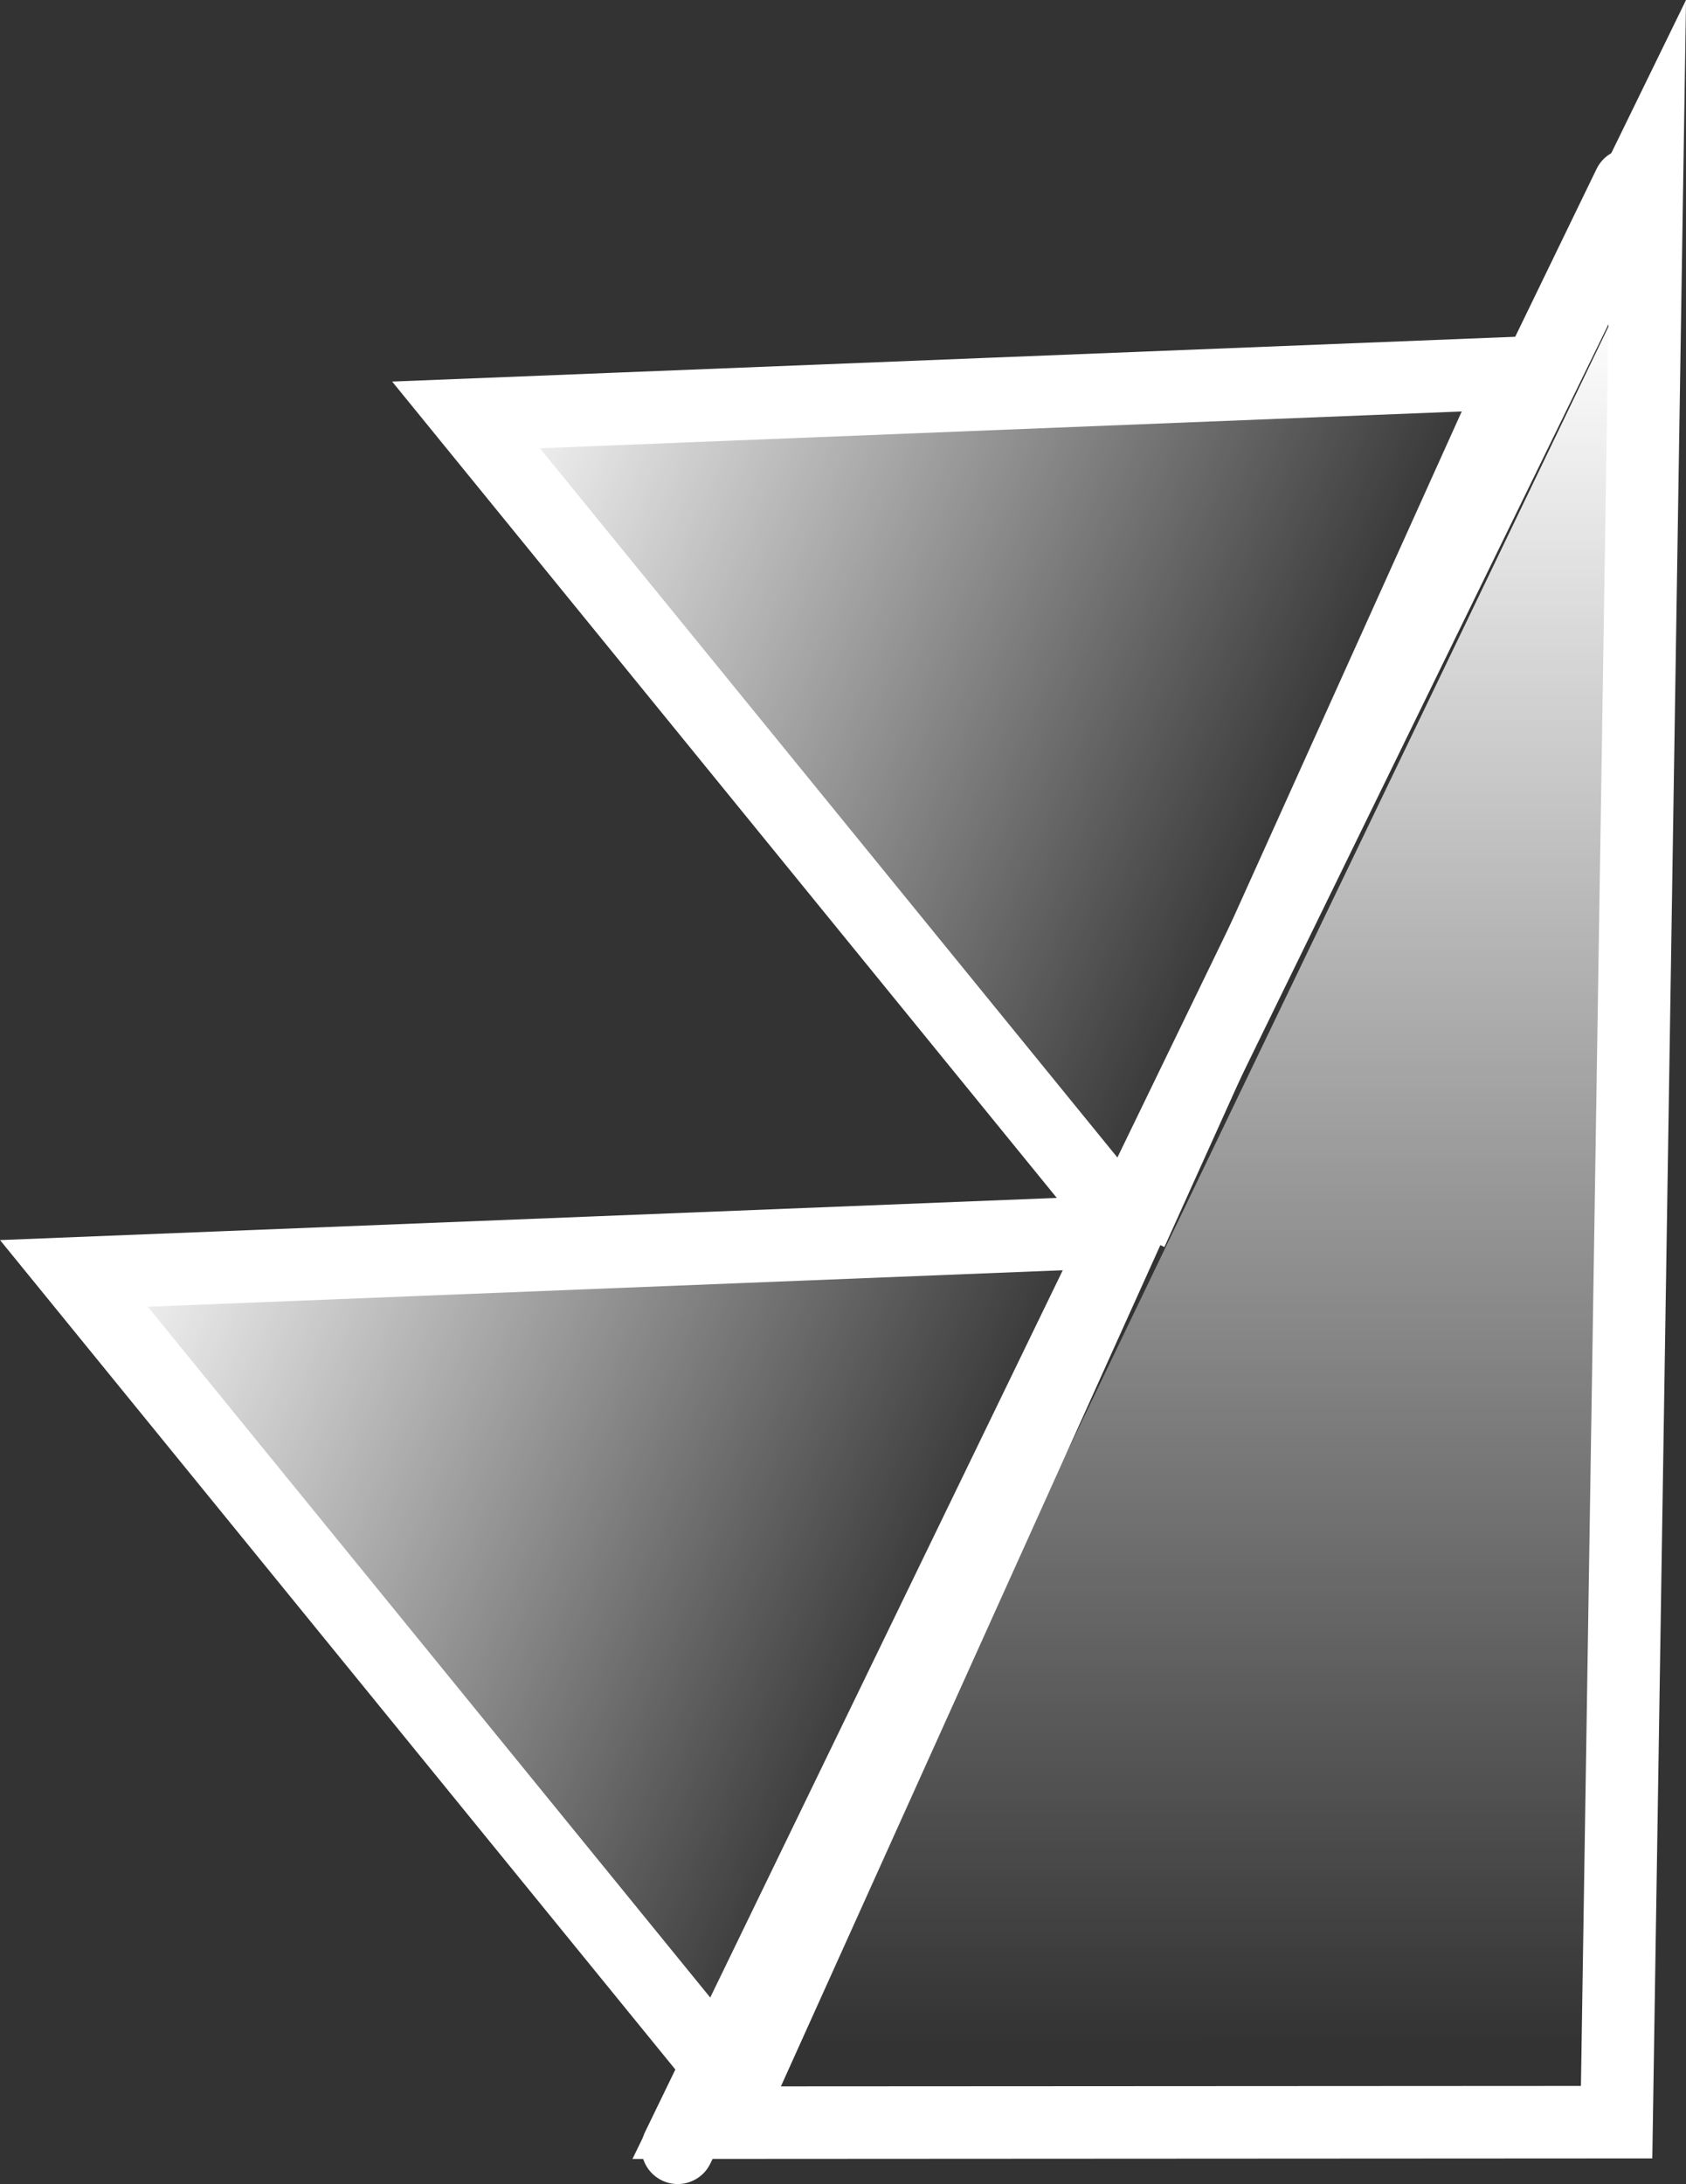 <svg version="1.1" xmlns="http://www.w3.org/2000/svg" xmlns:xlink="http://www.w3.org/1999/xlink" width="46.513" height="60.245" viewBox="0,0,46.513,60.245"><rect x="0" y="0" width="46.513" height="60.245" fill="#333333" stroke="none"/><defs><linearGradient x1="241.655" y1="180.072" x2="241.655" y2="227.885" gradientUnits="userSpaceOnUse" id="color-1"><stop offset="0" stop-color="#ffffff"/><stop offset="1" stop-color="#ffffff" stop-opacity="0"/></linearGradient><linearGradient x1="245.045" y1="193.485" x2="221.345" y2="182.794" gradientUnits="userSpaceOnUse" id="color-2"><stop offset="0" stop-color="#ffffff" stop-opacity="0"/><stop offset="1" stop-color="#ffffff"/></linearGradient><linearGradient x1="234.227" y1="217.166" x2="210.526" y2="206.476" gradientUnits="userSpaceOnUse" id="color-3"><stop offset="0" stop-color="#ffffff" stop-opacity="0"/><stop offset="1" stop-color="#ffffff"/></linearGradient></defs><g transform="translate(-208.554,-171.538)"><g data-paper-data="{&quot;isPaintingLayer&quot;:true}" fill-rule="nonzero" stroke-linejoin="miter" stroke-miterlimit="10" stroke-dasharray="" stroke-dashoffset="0" style="mix-blend-mode: normal"><path d="M227.25,230.783l26.25,-54.15" data-paper-data="{&quot;origRot&quot;:0,&quot;index&quot;:null}" fill="none" stroke="#ffffff" stroke-width="2" stroke-linecap="round"/><path d="M253.153,230.076l-25.55,0.014l26.395,-54.08z" data-paper-data="{&quot;index&quot;:null}" fill="none" stroke="#ffffff" stroke-width="2" stroke-linecap="round"/><path d="M230.154,227.885l23.003,-47.814l-0.128,47.625z" data-paper-data="{&quot;index&quot;:null}" fill="url(#color-1)" stroke="#000000" stroke-width="0" stroke-linecap="round"/><g data-paper-data="{&quot;index&quot;:null}" stroke-linecap="butt"><path d="M239.7,205.335l-18.355,-22.541l29.046,-1.159l-10.691,23.7" fill="url(#color-2)" stroke="none" stroke-width="1"/><path d="M239.766,205.524l-18.355,-22.541l29.046,-1.159l-10.691,23.7" fill="none" stroke="#ffffff" stroke-width="2"/><path d="M228.881,229.016l-18.355,-22.541l29.046,-1.159l-10.691,23.7" fill="url(#color-3)" stroke="none" stroke-width="1"/><path d="M228.948,229.205l-18.355,-22.541l29.046,-1.159l-10.691,23.7" fill="none" stroke="#ffffff" stroke-width="2"/></g></g></g></svg>